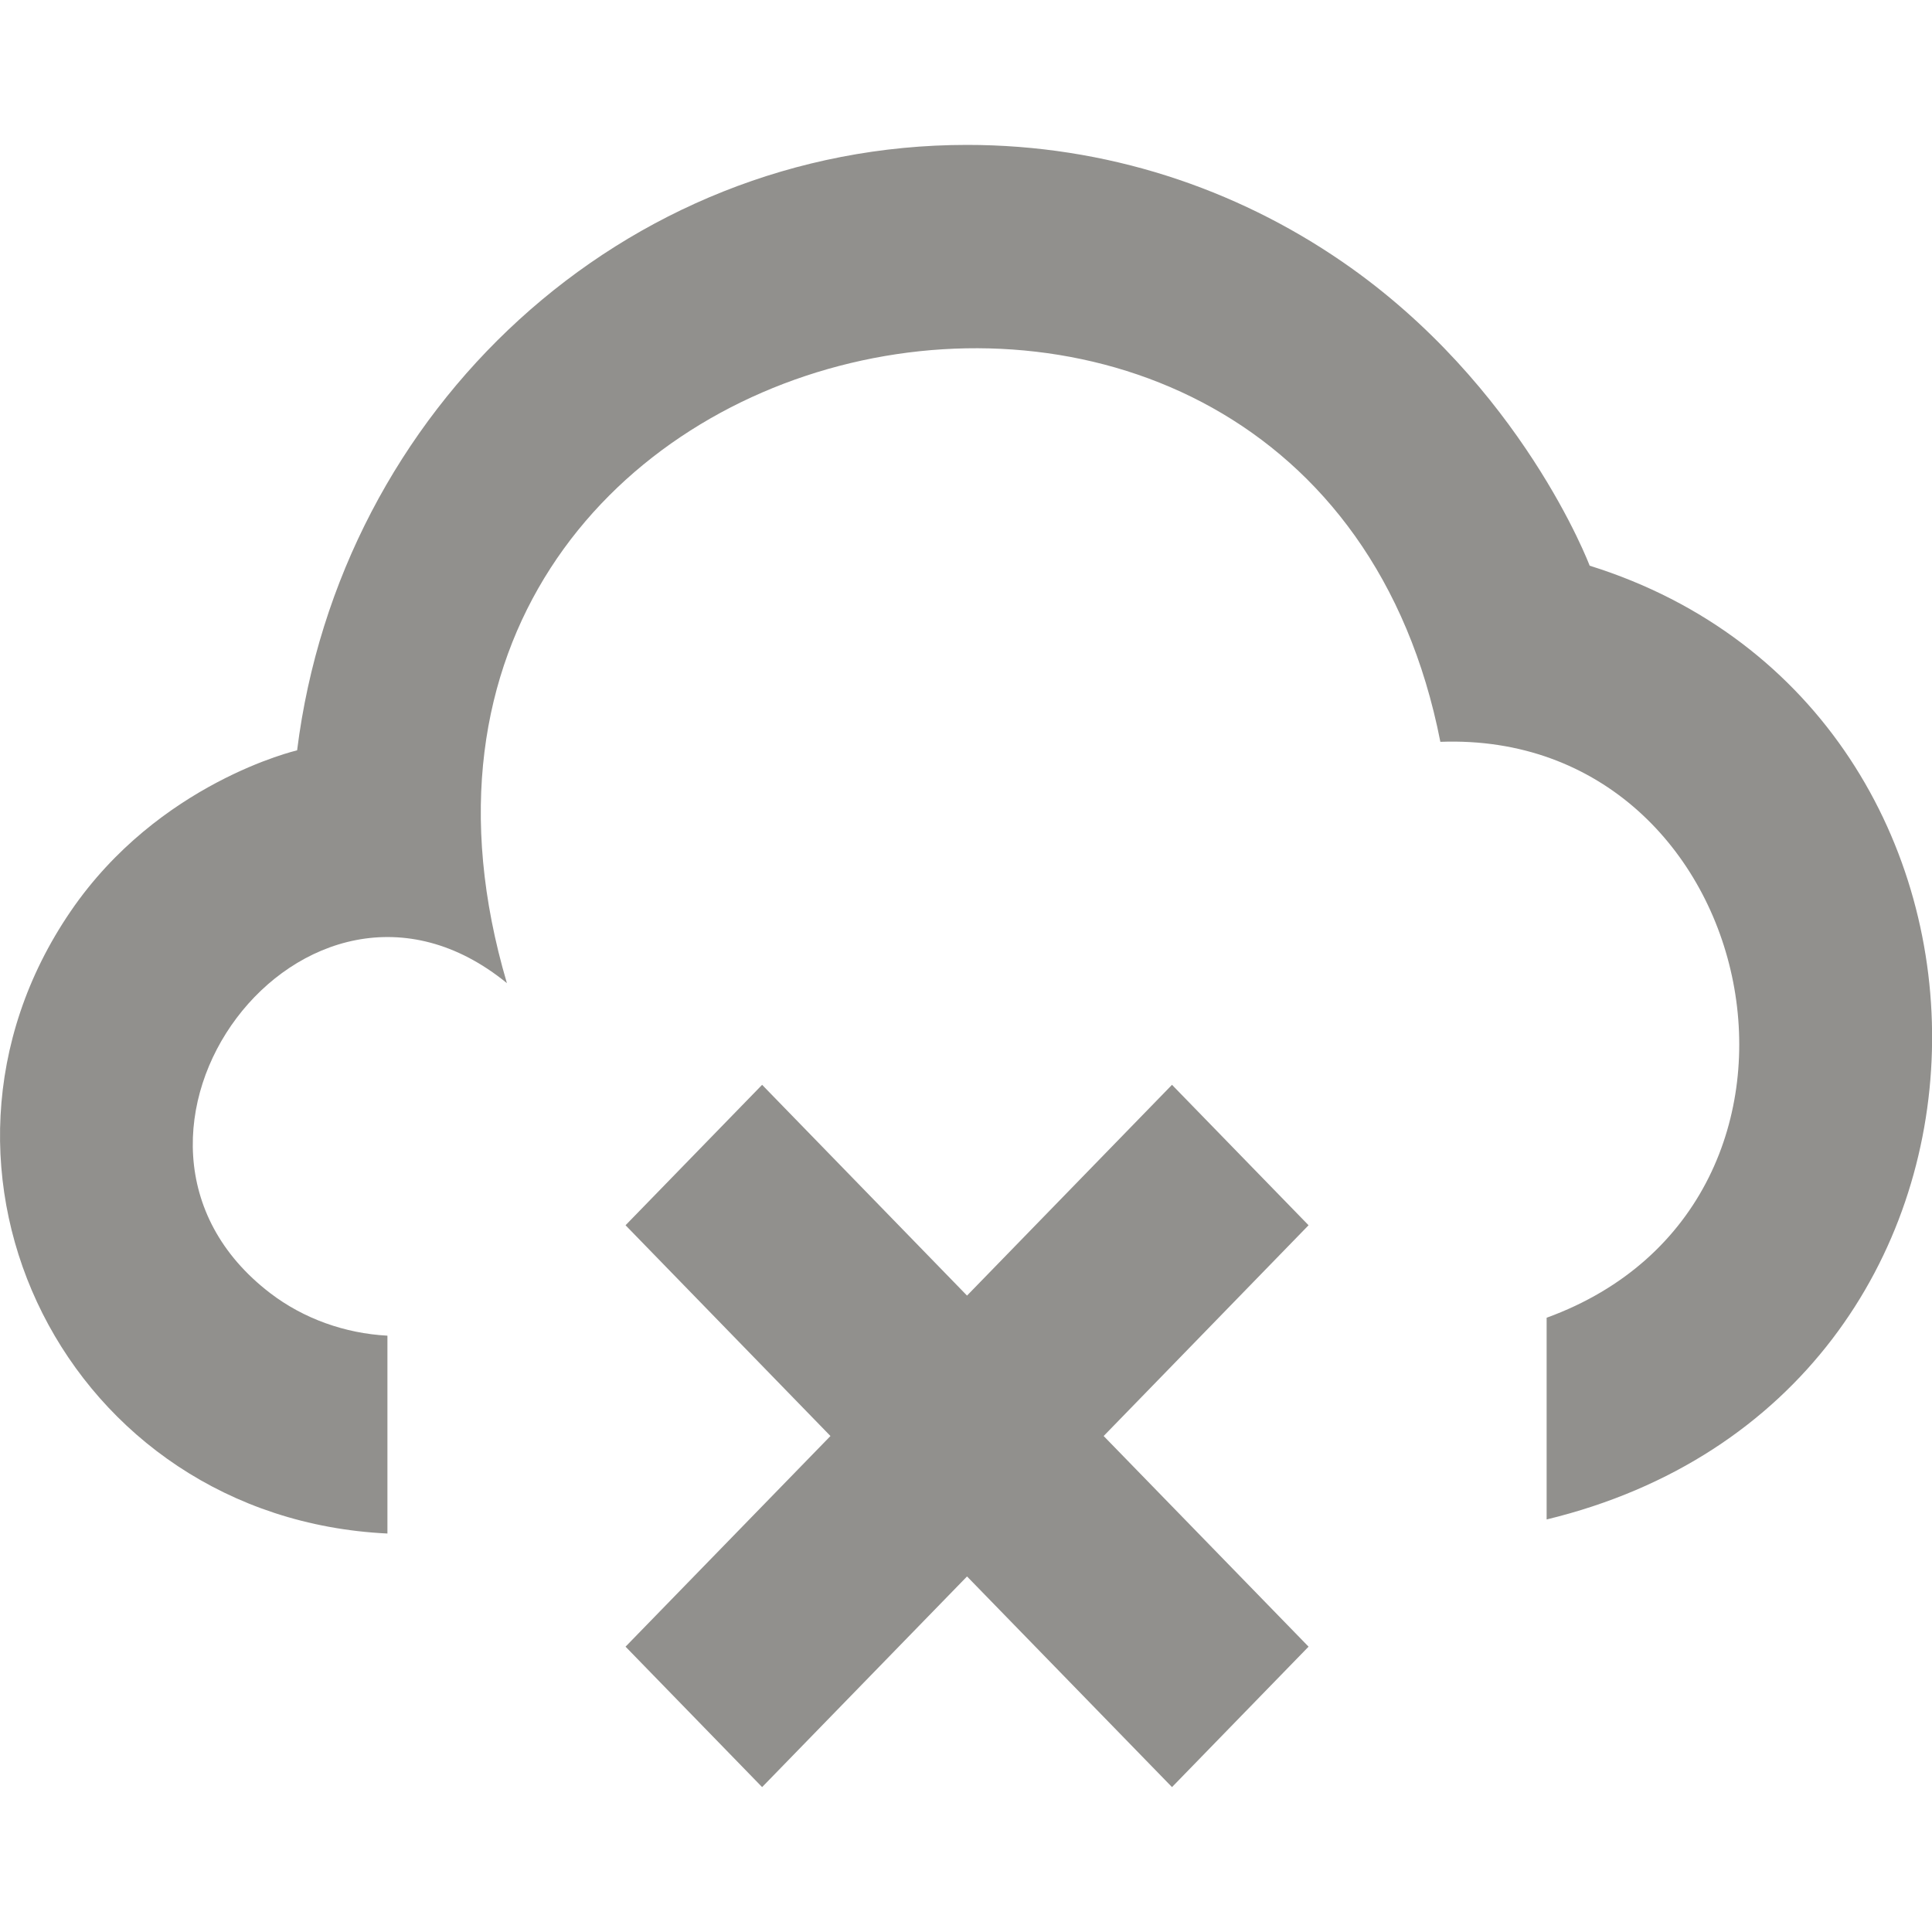 <!-- Generated by IcoMoon.io -->
<svg version="1.1" xmlns="http://www.w3.org/2000/svg" width="32" height="32" viewBox="0 0 32 32">
<title>as-cloud_close-1</title>
<path fill="#91908d" d="M26.33 9.37c0 0-1.125-2.989-4.094-5.032-1.779-1.224-3.917-1.938-6.219-1.938-5.694 0-10.387 4.374-11.096 10.028 0 0-2.293 0.53-3.752 2.668-2.923 4.28-0.062 10.049 5.248 10.304v-3.277c-0.707-0.038-1.389-0.283-1.938-0.702-3.368-2.573 0.568-7.873 3.917-5.137-3.304-11.189 13.328-14.866 15.461-3.997 5.357-0.199 6.99 7.634 1.76 9.539v3.341c8.39-2.032 8.39-13.4 0.714-15.797zM21.674 20.294l-3.394 3.491 3.394 3.489-2.262 2.326-3.395-3.489-3.394 3.489-2.262-2.326 3.394-3.489-3.394-3.491 2.262-2.326 3.394 3.491 3.395-3.491 2.262 2.326z"></path>
</svg>
